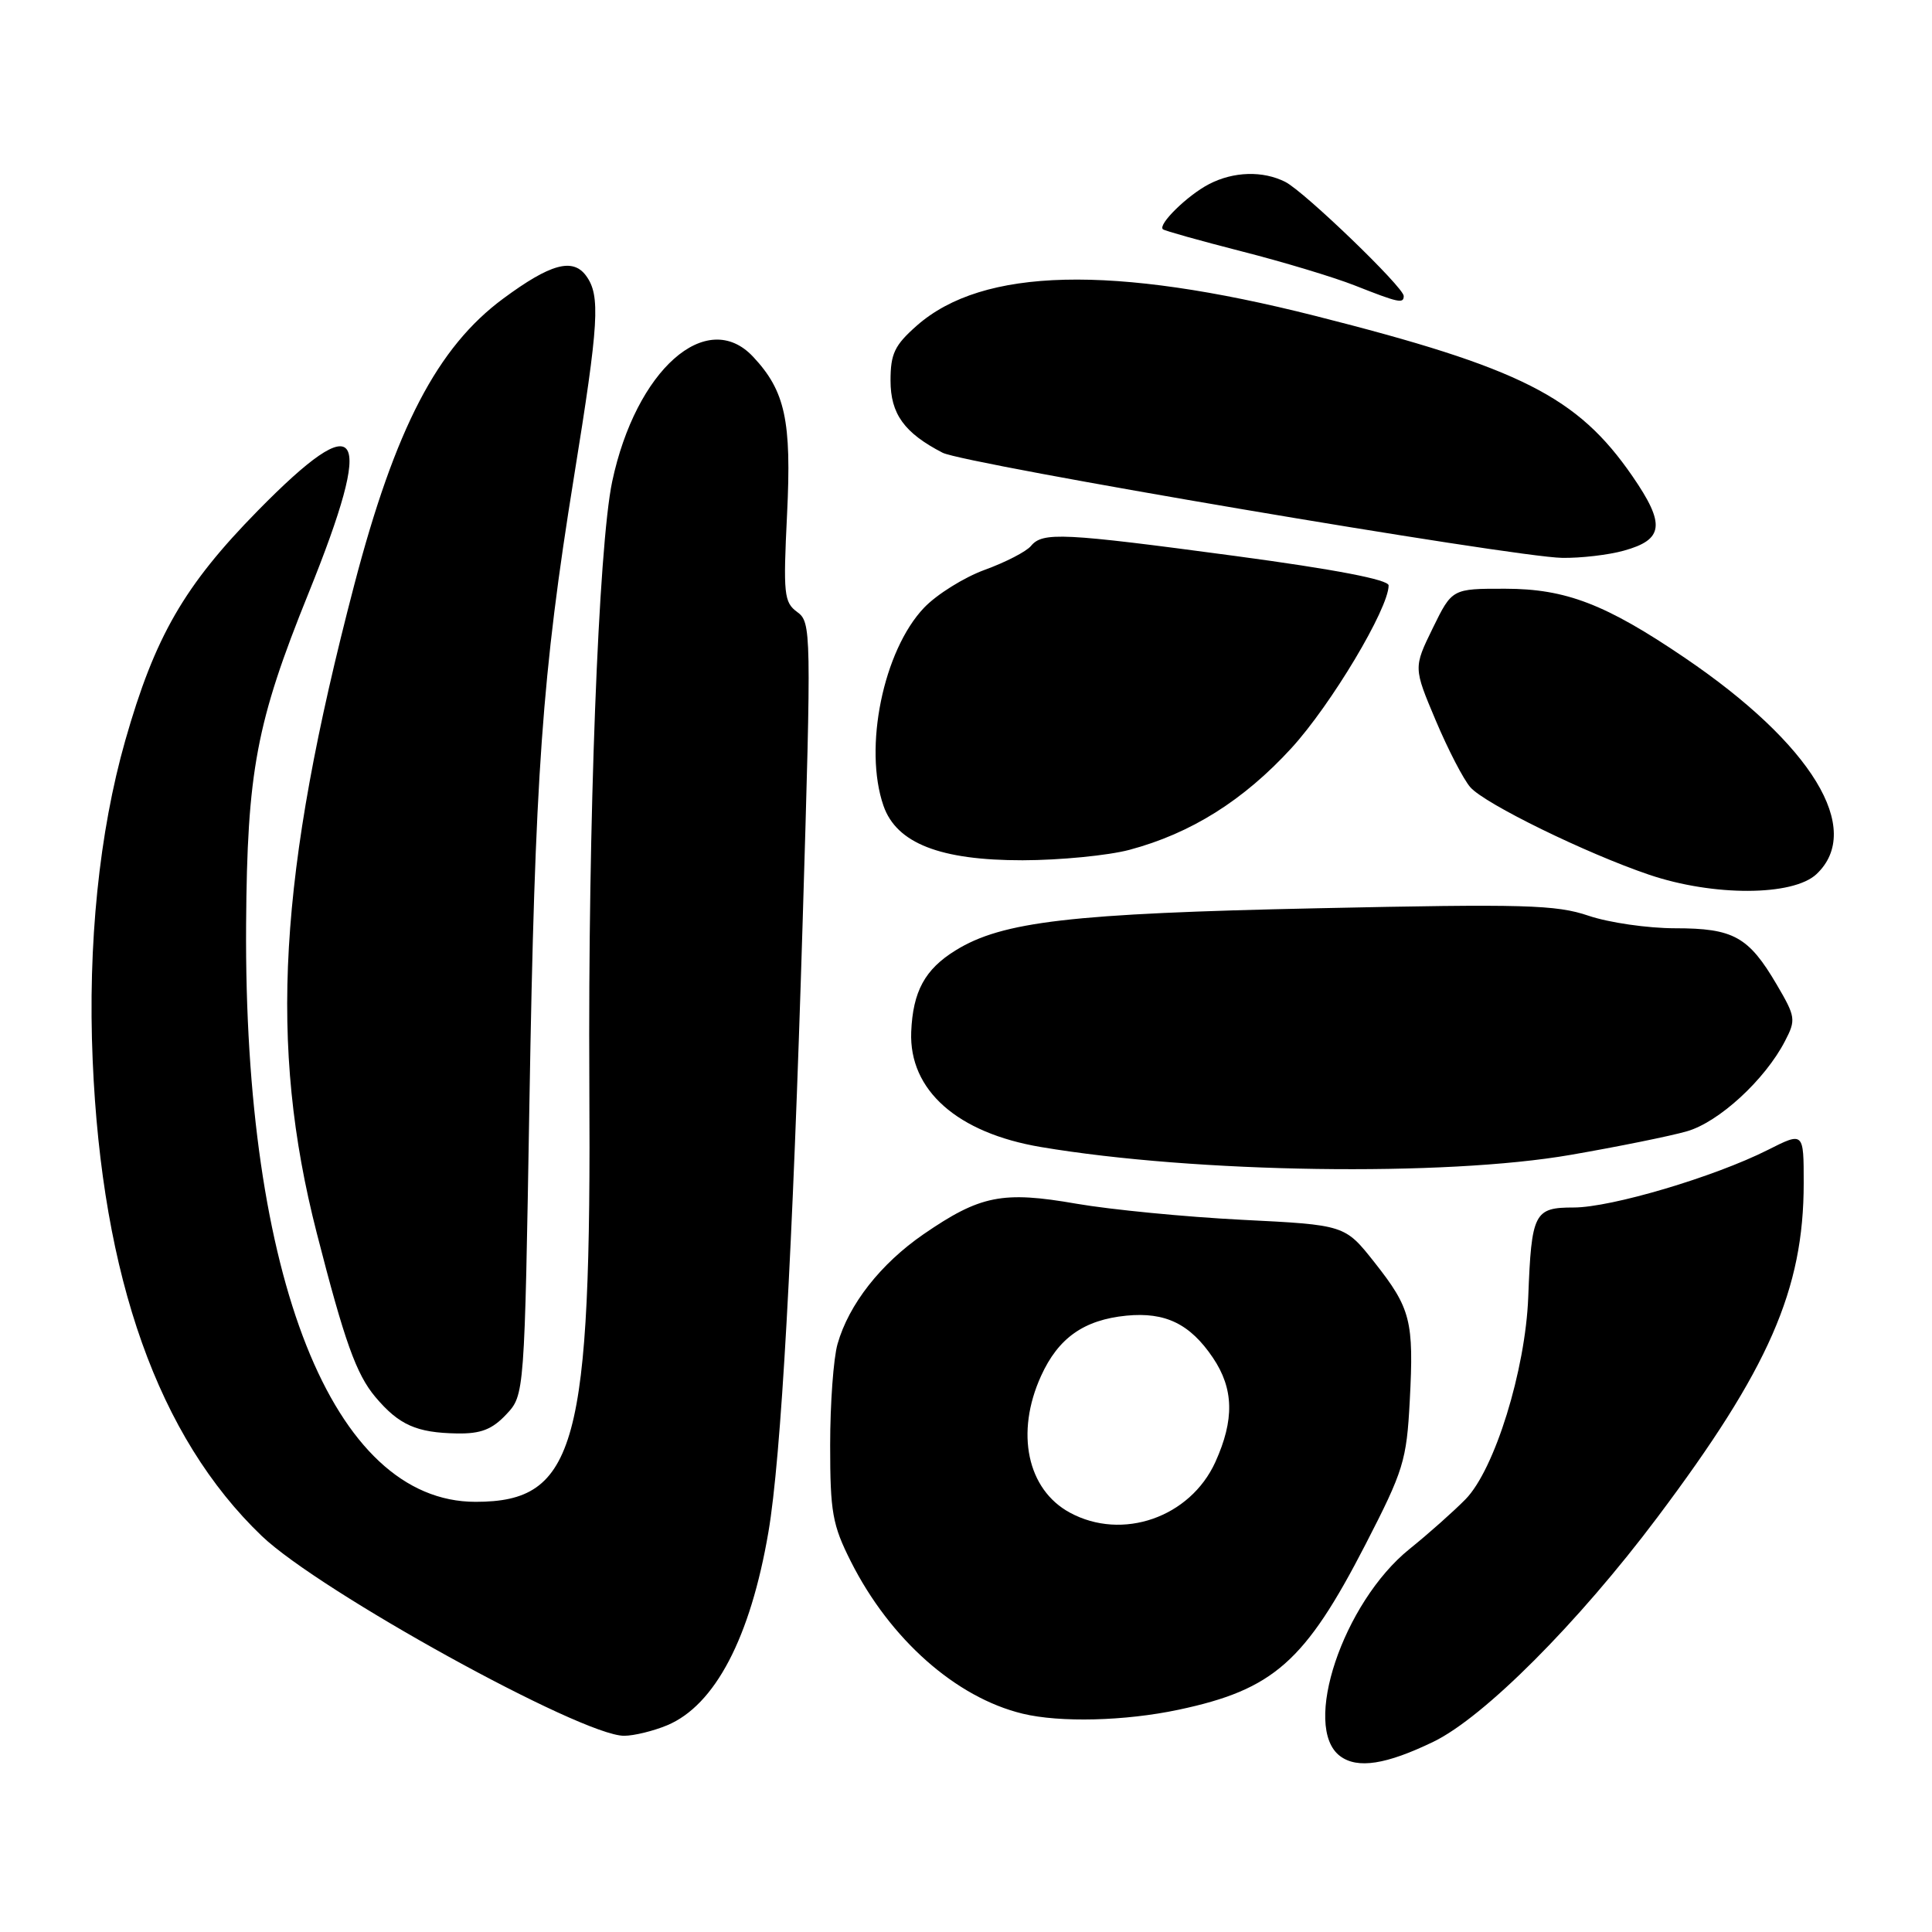 <?xml version="1.0" encoding="UTF-8" standalone="no"?>
<!DOCTYPE svg PUBLIC "-//W3C//DTD SVG 1.1//EN" "http://www.w3.org/Graphics/SVG/1.1/DTD/svg11.dtd" >
<svg xmlns="http://www.w3.org/2000/svg" xmlns:xlink="http://www.w3.org/1999/xlink" version="1.1" viewBox="0 0 256 256">
 <g >
 <path fill="currentColor"
d=" M 189.94 230.79 C 196.63 227.55 209.08 215.08 219.60 201.07 C 234.39 181.38 239.00 170.87 239.00 156.77 C 239.00 149.97 239.00 149.97 234.25 152.37 C 227.17 155.94 213.50 160.00 208.52 160.00 C 203.28 160.00 202.93 160.69 202.50 171.87 C 202.13 181.55 198.05 194.72 194.19 198.66 C 192.66 200.22 189.33 203.19 186.77 205.25 C 177.95 212.36 172.43 228.88 177.58 232.70 C 179.88 234.41 183.67 233.82 189.94 230.79 Z  M 88.40 228.61 C 94.74 225.96 99.43 217.00 101.82 203.00 C 103.50 193.18 105.03 165.85 106.36 122.00 C 107.52 83.51 107.50 82.46 105.63 81.09 C 103.88 79.81 103.77 78.73 104.29 68.14 C 104.90 55.73 104.05 51.81 99.78 47.26 C 93.63 40.72 84.26 49.02 81.12 63.80 C 79.30 72.41 77.90 109.15 78.09 143.50 C 78.37 191.64 76.36 199.00 63.01 199.00 C 44.10 199.00 32.30 169.30 32.61 122.50 C 32.75 102.16 33.96 95.73 40.87 78.63 C 49.75 56.64 47.93 53.65 34.17 67.66 C 24.40 77.61 20.53 84.32 16.60 98.11 C 13.14 110.26 11.62 125.12 12.28 140.50 C 13.51 169.36 20.99 190.40 34.68 203.52 C 42.36 210.87 77.04 230.00 82.69 230.00 C 84.00 230.00 86.57 229.37 88.40 228.61 Z  M 156.16 226.55 C 168.75 223.88 172.92 220.20 180.93 204.66 C 185.99 194.83 186.38 193.55 186.80 185.62 C 187.36 175.00 186.94 173.37 182.11 167.25 C 178.20 162.31 178.20 162.31 164.58 161.63 C 157.09 161.25 147.22 160.29 142.64 159.50 C 132.83 157.79 129.88 158.38 122.36 163.55 C 116.69 167.46 112.48 172.82 110.98 178.08 C 110.44 179.95 110.00 185.98 110.00 191.48 C 110.00 200.39 110.30 202.06 112.75 206.92 C 117.94 217.21 126.66 224.93 135.50 227.07 C 140.45 228.27 149.09 228.05 156.16 226.55 Z  M 67.08 187.42 C 69.50 184.84 69.50 184.84 70.15 146.17 C 70.88 102.66 71.82 89.44 76.05 63.22 C 79.37 42.68 79.58 39.17 77.66 36.54 C 75.89 34.13 72.93 34.95 66.70 39.55 C 57.96 46.00 52.37 56.74 46.94 77.50 C 36.87 115.99 35.57 138.39 41.97 163.38 C 45.65 177.74 47.20 182.09 49.74 185.11 C 52.87 188.82 55.19 189.85 60.58 189.94 C 63.71 189.99 65.21 189.41 67.08 187.42 Z  M 208.15 153.02 C 214.39 151.94 221.30 150.54 223.50 149.91 C 227.74 148.71 233.87 143.08 236.52 137.95 C 237.99 135.13 237.93 134.73 235.43 130.47 C 231.70 124.11 229.70 123.00 221.96 123.00 C 218.33 123.00 213.17 122.25 210.49 121.34 C 206.19 119.88 202.01 119.76 174.56 120.35 C 141.91 121.04 132.80 122.10 126.62 125.93 C 122.55 128.44 120.96 131.37 120.74 136.74 C 120.44 144.45 126.83 150.12 137.94 151.99 C 158.42 155.44 191.45 155.93 208.15 153.02 Z  M 240.69 115.83 C 246.99 109.90 240.10 98.59 223.21 87.14 C 212.76 80.05 207.48 78.02 199.46 78.01 C 192.41 78.00 192.41 78.00 189.85 83.23 C 187.29 88.47 187.29 88.47 190.25 95.48 C 191.88 99.34 193.94 103.32 194.84 104.33 C 196.79 106.53 210.16 113.07 218.50 115.90 C 227.02 118.79 237.57 118.75 240.69 115.83 Z  M 149.65 112.61 C 157.81 110.43 164.76 106.07 171.12 99.13 C 176.38 93.38 184.00 80.63 184.00 77.57 C 184.00 76.81 176.93 75.45 163.75 73.68 C 140.77 70.60 138.16 70.47 136.61 72.34 C 136.00 73.08 133.25 74.50 130.50 75.50 C 127.75 76.50 124.13 78.76 122.45 80.52 C 117.04 86.19 114.40 99.11 117.07 106.78 C 118.80 111.74 124.58 114.00 135.50 113.99 C 140.45 113.98 146.82 113.36 149.65 112.61 Z  M 215.15 72.97 C 220.47 71.50 220.70 69.48 216.30 63.09 C 209.03 52.55 201.50 48.75 174.29 41.86 C 147.39 35.05 130.24 35.46 121.50 43.13 C 118.54 45.74 118.00 46.86 118.00 50.43 C 118.00 54.84 119.82 57.37 124.90 59.99 C 127.77 61.47 200.57 73.83 207.00 73.92 C 209.47 73.96 213.14 73.53 215.15 72.97 Z  M 186.00 39.22 C 186.00 38.07 172.85 25.40 170.32 24.11 C 167.35 22.60 163.45 22.71 160.20 24.40 C 157.36 25.87 153.39 29.75 154.09 30.38 C 154.32 30.58 159.00 31.89 164.50 33.30 C 170.01 34.70 176.76 36.74 179.50 37.82 C 185.33 40.12 186.00 40.27 186.00 39.22 Z  M 141.76 200.43 C 136.11 197.37 134.52 189.85 137.94 182.33 C 140.23 177.28 143.62 174.89 149.26 174.33 C 154.42 173.83 157.69 175.42 160.72 179.91 C 163.49 184.02 163.58 188.12 161.04 193.73 C 157.70 201.07 148.71 204.20 141.76 200.43 Z "/>
</g>
</svg>